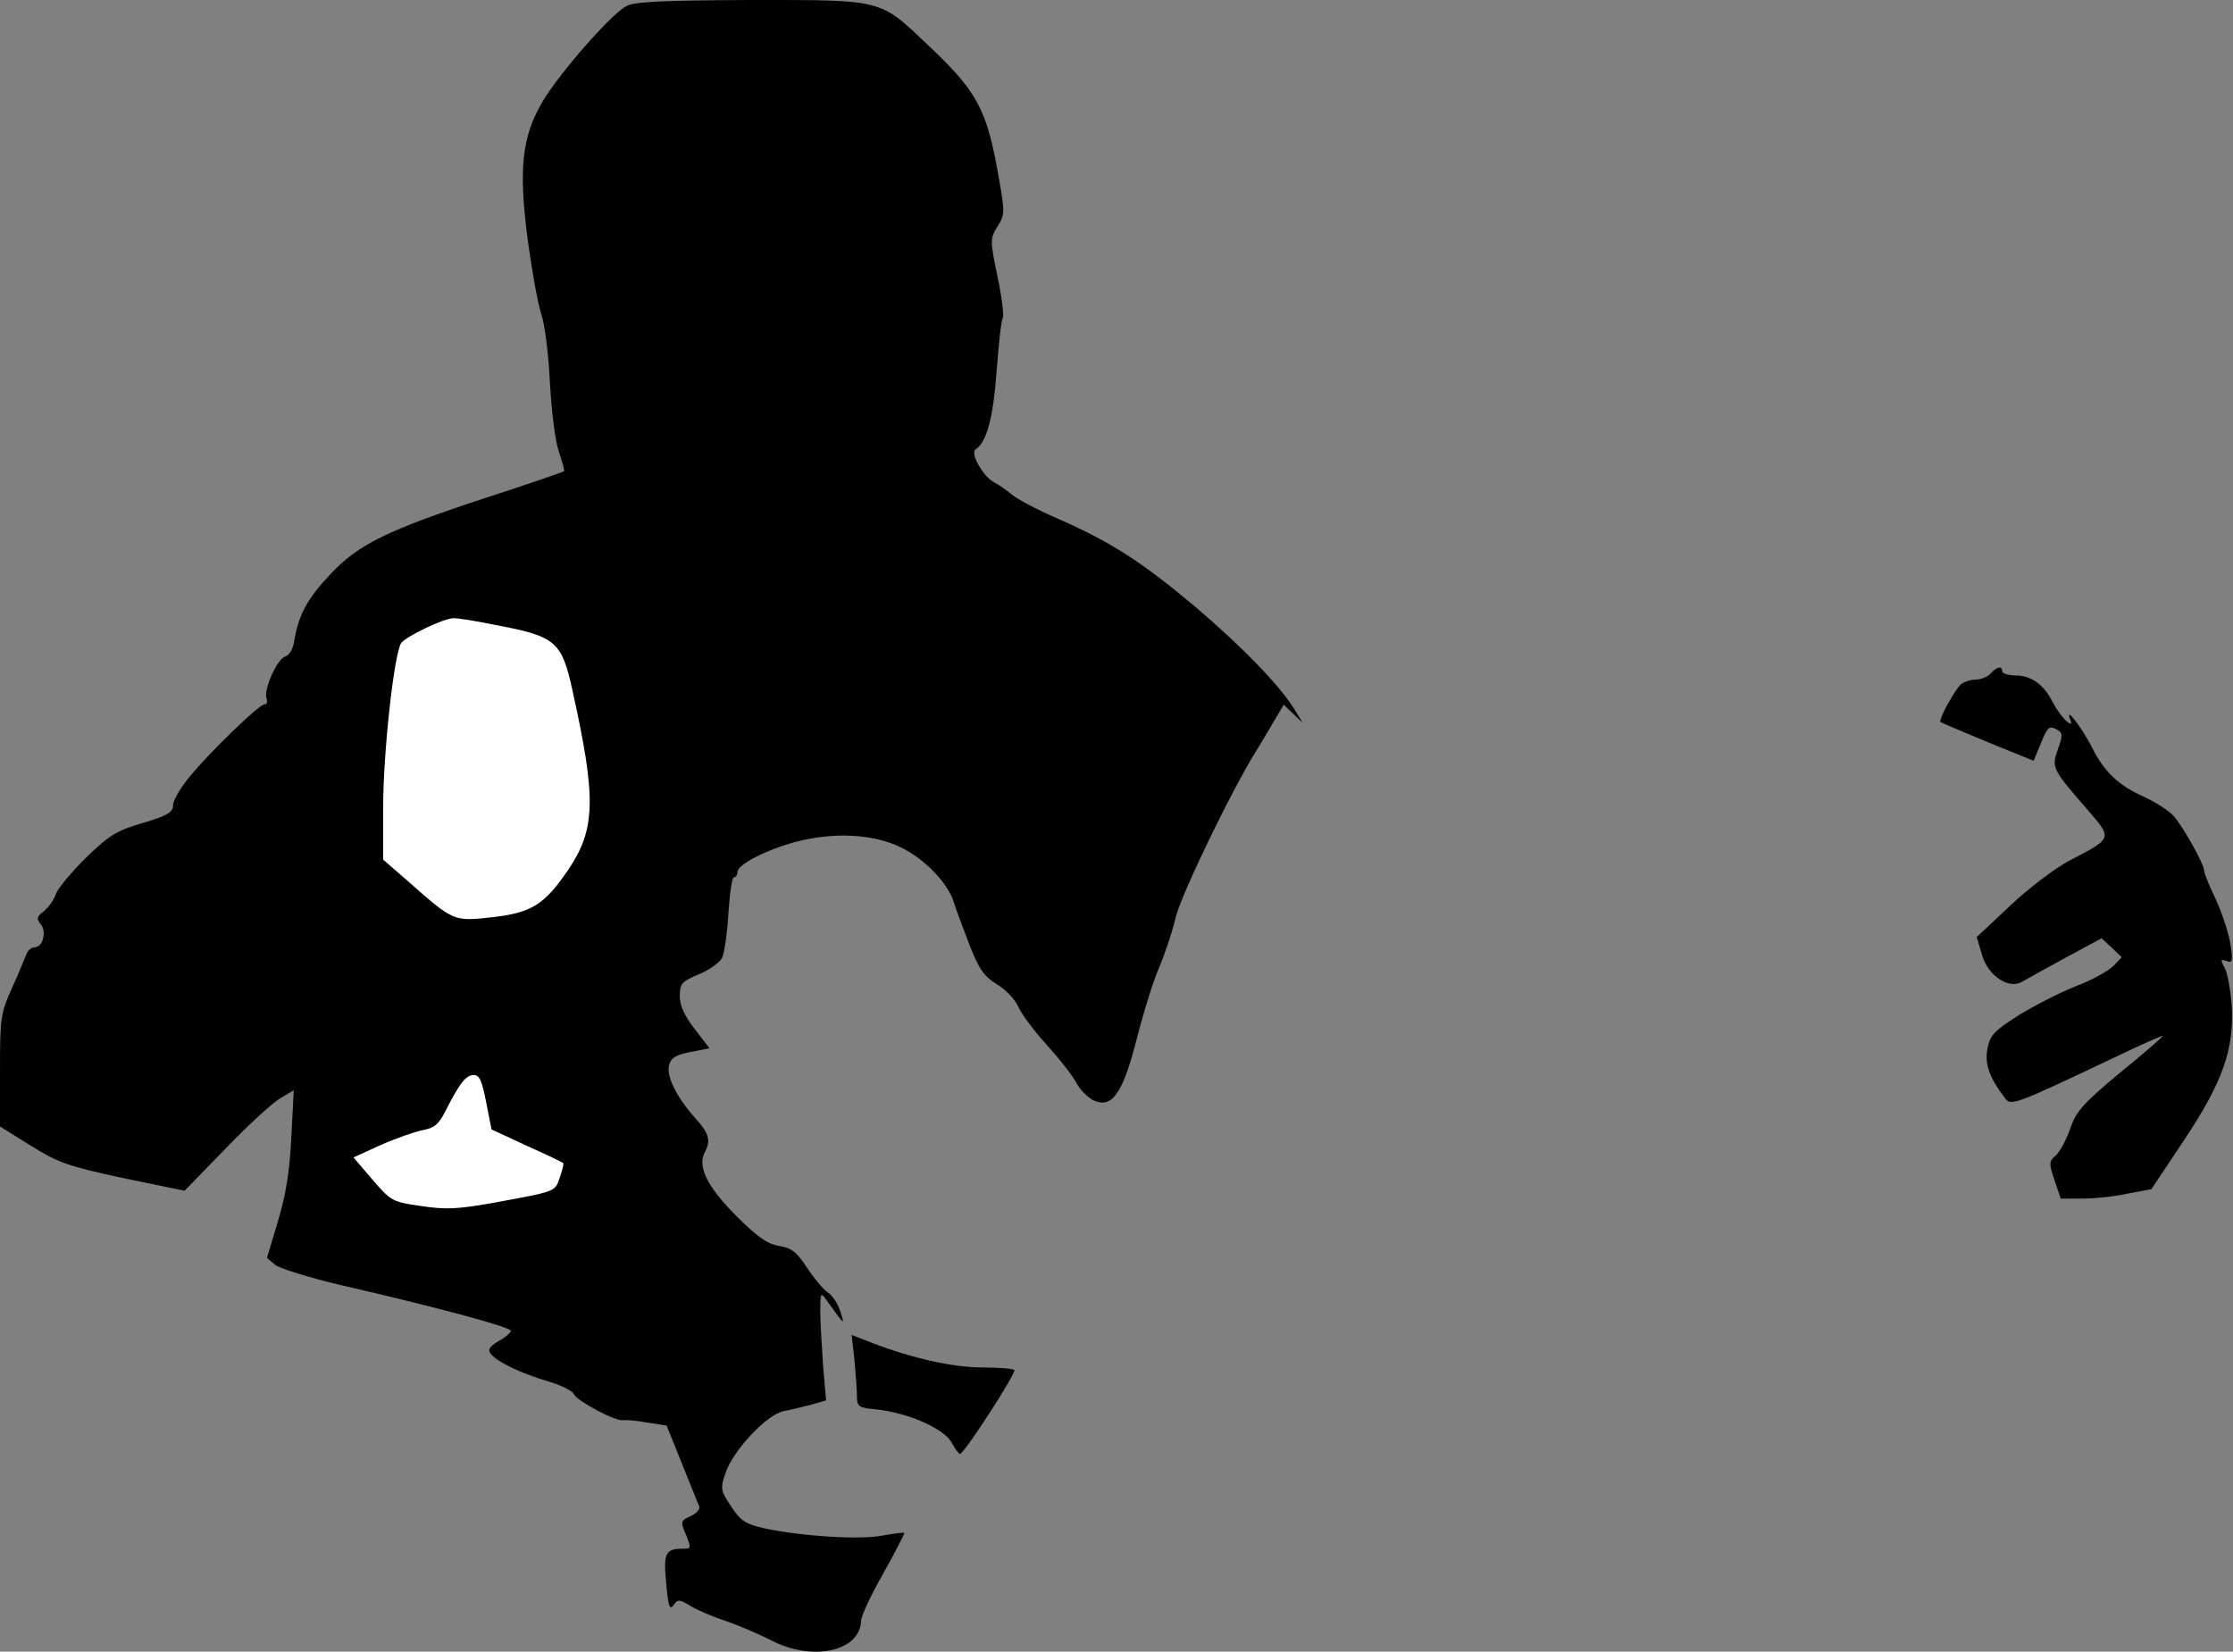<?xml version="1.0" standalone="no"?>
<!DOCTYPE svg PUBLIC "-//W3C//DTD SVG 20010904//EN"
 "http://www.w3.org/TR/2001/REC-SVG-20010904/DTD/svg10.dtd">
<svg version="1.0" xmlns="http://www.w3.org/2000/svg"
 width="542pt" height="401pt" viewBox="0 0 542 401"
 preserveAspectRatio="xMidYMid meet">
<rect x="0" y="0" width="542" height="401" fill="#808080" stroke="none"/>
<g transform="translate(0,401) scale(0.1,-0.1)"
fill="#000000" stroke="none">
<path fill="#000000" stroke="none" d="M1520 3995 c-37 -20 -161 -161 -202
-230 -51 -85 -60 -164 -37 -338 10 -72 24 -154 33 -180 9 -27 18 -103 21 -170
4 -69 13 -141 22 -165 8 -24 14 -45 12 -46 -2 -2 -89 -32 -194 -66 -237 -78
-305 -112 -372 -183 -56 -59 -78 -99 -88 -159 -3 -22 -12 -39 -23 -42 -20 -7
-53 -81 -45 -102 3 -7 1 -14 -5 -14 -13 0 -132 -115 -181 -175 -23 -27 -41
-59 -41 -70 0 -17 -13 -25 -73 -43 -65 -19 -81 -29 -140 -86 -36 -36 -69 -76
-72 -88 -4 -13 -17 -30 -28 -40 -18 -13 -19 -19 -8 -32 15 -18 5 -56 -15 -56
-8 0 -17 -8 -20 -17 -4 -10 -19 -47 -35 -82 -27 -60 -29 -70 -29 -200 l0 -136
74 -46 c67 -42 90 -50 224 -79 l150 -31 100 103 c55 57 115 112 133 122 l32
19 -6 -116 c-4 -84 -14 -141 -33 -204 l-26 -87 20 -17 c12 -9 83 -31 159 -49
227 -52 413 -102 413 -111 0 -4 -13 -16 -30 -25 -23 -14 -27 -21 -18 -32 17
-20 75 -47 139 -66 31 -9 59 -23 62 -31 7 -16 102 -67 120 -63 7 1 33 -1 59
-6 l46 -7 37 -92 c21 -51 39 -98 42 -104 3 -7 -7 -18 -21 -24 -24 -11 -25 -13
-11 -45 13 -33 13 -34 -8 -34 -42 0 -47 -11 -40 -84 5 -56 8 -66 18 -53 10 15
14 14 41 -2 16 -10 54 -26 84 -36 30 -10 79 -31 109 -46 101 -54 219 -29 221
46 0 11 24 63 54 115 29 52 52 97 51 98 -2 2 -25 -1 -52 -6 -52 -11 -199 -2
-290 18 -43 10 -55 17 -78 52 -26 39 -27 43 -14 82 18 54 100 142 141 150 18
3 48 11 68 16 l35 10 -7 82 c-3 46 -7 106 -7 133 0 46 1 48 14 30 8 -11 21
-29 29 -40 15 -19 15 -18 5 13 -6 18 -20 39 -31 45 -10 7 -32 33 -49 59 -25
38 -37 48 -68 53 -29 5 -53 22 -104 73 -70 70 -94 119 -77 153 16 30 12 47
-24 86 -44 50 -69 100 -62 127 4 17 16 25 52 32 l46 9 -36 47 c-25 32 -36 57
-36 80 0 30 5 35 45 52 25 10 50 28 57 39 6 11 13 60 16 109 3 48 9 88 13 88
5 0 9 6 9 13 0 18 68 53 141 73 92 24 187 20 255 -13 57 -27 115 -87 129 -133
4 -14 21 -59 37 -101 24 -62 36 -79 68 -99 22 -13 45 -38 52 -55 7 -16 37 -57
68 -91 30 -33 63 -75 72 -92 9 -18 29 -37 43 -44 45 -20 71 19 105 153 16 63
40 139 53 169 13 30 32 86 41 124 14 56 137 311 197 406 5 8 22 36 37 62 l28
47 23 -22 23 -22 -19 31 c-34 57 -128 154 -242 251 -130 109 -204 157 -334
214 -51 22 -101 49 -112 59 -11 9 -30 23 -42 29 -27 14 -59 71 -45 80 27 17
43 78 51 190 5 65 11 123 15 129 3 5 -2 51 -13 101 -18 88 -18 91 0 121 19 30
19 33 -2 148 -26 138 -51 184 -166 292 -119 113 -106 110 -430 110 -216 -1
-284 -4 -303 -15z"/>
<path fill="#ffffff" stroke="none" d="M1211 2491 c137 -26 153 -40 178 -155
59 -265 57 -339 -10 -438 -58 -85 -89 -104 -185 -115 -93 -10 -92 -11 -202 86
l-62 54 0 125 c0 137 27 378 44 401 12 16 103 60 126 60 8 1 58 -7 111 -18z"/>
<path fill="#ffffff" stroke="none" d="M1180 1334 l13 -66 86 -40 c47 -21 87
-40 88 -42 2 -1 -2 -17 -8 -34 -12 -36 -8 -34 -160 -62 -89 -16 -118 -17 -177
-8 -70 10 -73 12 -118 64 l-46 54 66 30 c36 16 82 32 101 36 29 5 40 14 57 48
34 67 49 86 68 86 14 0 20 -14 30 -66z"/>
<path fill="#000000" stroke="none" d="M4832 2375 c-7 -8 -24 -15 -37 -15 -13
0 -30 -6 -37 -13 -17 -18 -53 -85 -48 -90 3 -2 55 -24 115 -49 l111 -45 18 43
c15 38 20 42 36 34 17 -9 18 -13 5 -49 -16 -45 -14 -48 72 -147 61 -71 62 -68
-45 -124 -34 -18 -99 -67 -143 -109 l-81 -76 13 -44 c15 -51 66 -84 98 -64 10
6 57 32 105 58 l87 47 25 -23 24 -23 -20 -21 c-12 -12 -53 -35 -93 -50 -40
-16 -102 -48 -139 -71 -58 -37 -68 -48 -74 -80 -7 -37 4 -69 41 -118 16 -22
17 -22 268 97 64 31 117 54 117 52 0 -2 -47 -43 -105 -90 -90 -75 -106 -94
-120 -135 -9 -26 -24 -55 -35 -65 -17 -15 -17 -19 -3 -61 l15 -44 52 0 c29 0
79 5 110 12 l58 11 78 117 c94 141 123 221 117 328 -3 38 -10 79 -17 92 -11
20 -10 22 4 17 15 -6 16 -1 10 40 -4 26 -20 75 -35 108 -16 33 -29 65 -29 71
0 16 -50 105 -74 133 -12 13 -45 34 -73 47 -59 26 -96 60 -125 119 -24 47 -65
101 -54 71 6 -16 4 -17 -9 -6 -9 8 -23 27 -32 44 -21 43 -52 66 -90 66 -18 0
-33 5 -33 10 0 14 -13 12 -28 -5z"/>
<path fill="#000000" stroke="none" d="M2074 708 c3 -33 6 -73 6 -88 0 -25 4
-28 48 -32 76 -8 162 -46 181 -79 9 -16 18 -29 21 -29 10 0 138 198 132 204
-3 3 -37 6 -76 6 -73 0 -170 22 -265 58 l-54 21 7 -61z"/>
</g>
</svg>

